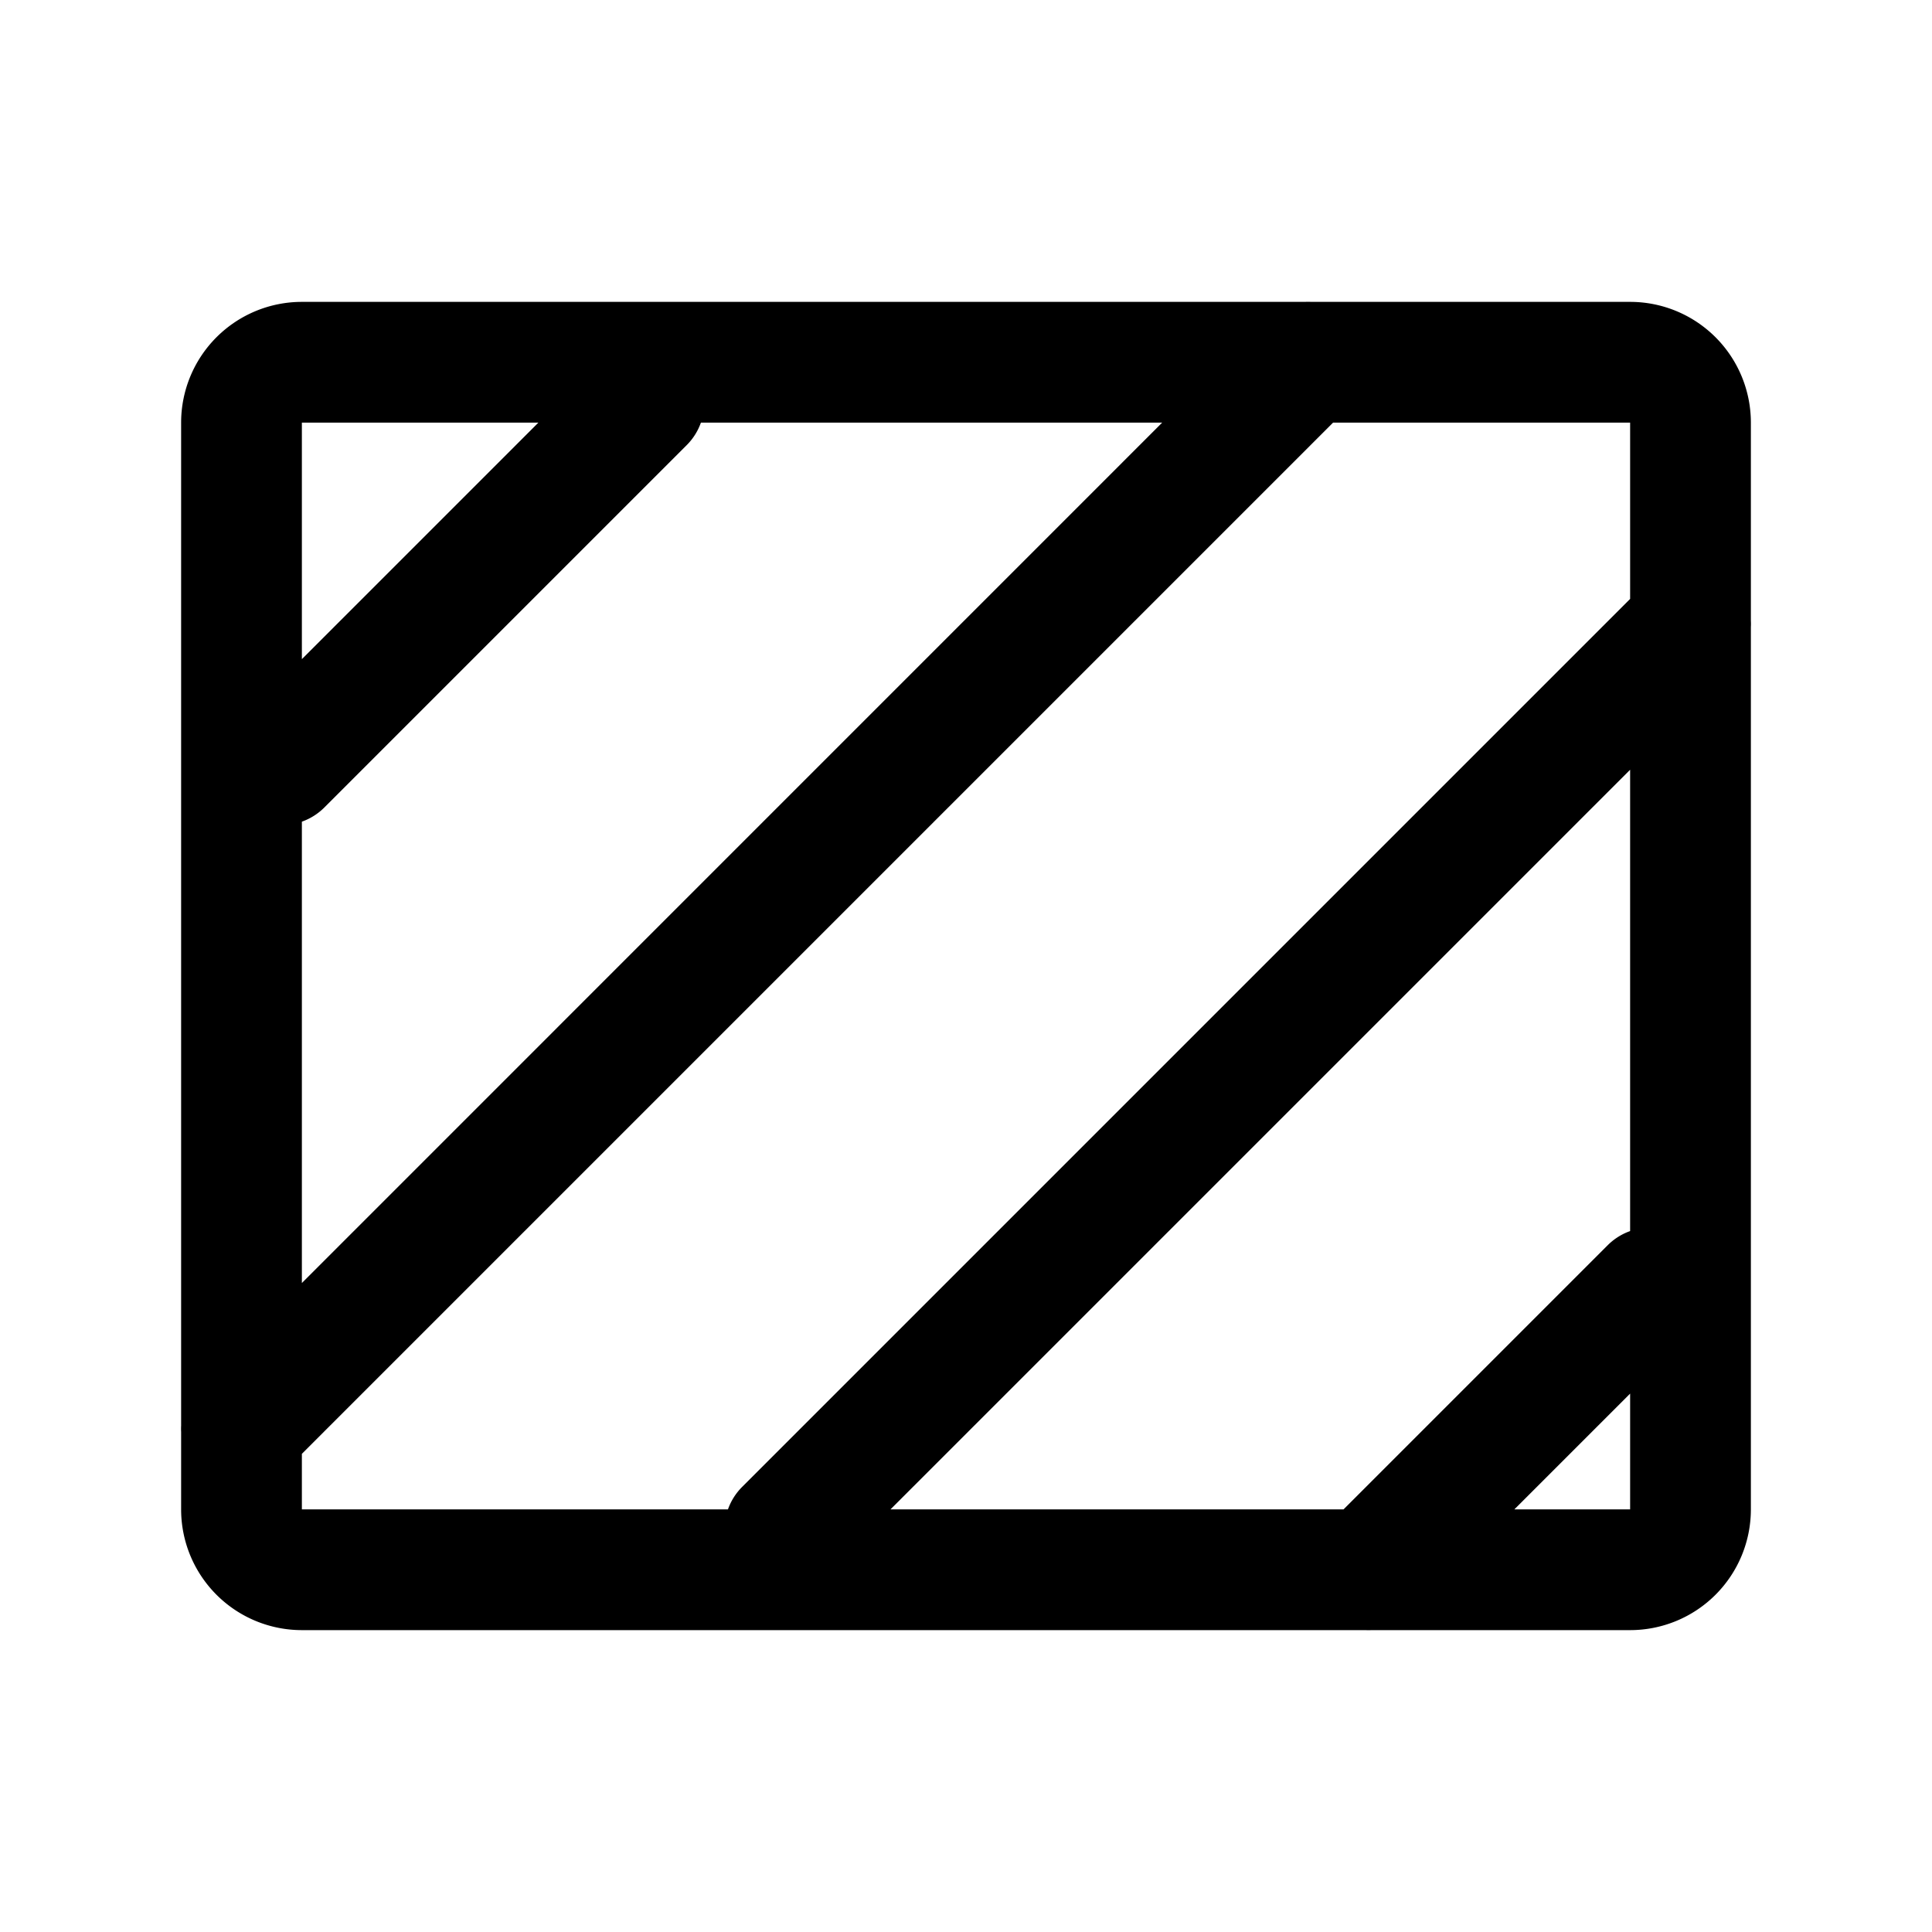 <svg xmlns="http://www.w3.org/2000/svg" width="24" height="24" fill="currentColor" viewBox="0 0 24 24">
  <path d="M16.21 3.75H3.75a1.5 1.5 0 0 0-1.5 1.5v12.46a.747.747 0 0 0 0 .078v.962a1.5 1.5 0 0 0 1.5 1.5h13.212a.718.718 0 0 0 .077 0h3.211a1.5 1.5 0 0 0 1.5-1.5V7.79a.718.718 0 0 0 0-.078V5.25a1.5 1.5 0 0 0-1.5-1.5h-3.962a.75.75 0 0 0-.077 0ZM3.75 10.207a.75.75 0 0 0 .28-.177l4.5-4.5a.75.75 0 0 0 .177-.28h5.73L3.75 15.938v-5.731ZM6.688 5.25 3.75 8.188V5.25h2.938Zm9.872 0h3.69v2.19L9.22 18.47a.75.75 0 0 0-.177.28H3.75v-.69L16.56 5.25Zm3.69 13.5h-1.438l1.438-1.438v1.438Zm-.037-3.443a.75.75 0 0 0-.243.163l-3.28 3.28h-5.628l9.188-9.188v5.731a.816.816 0 0 0-.037.014Z"/>
</svg>
